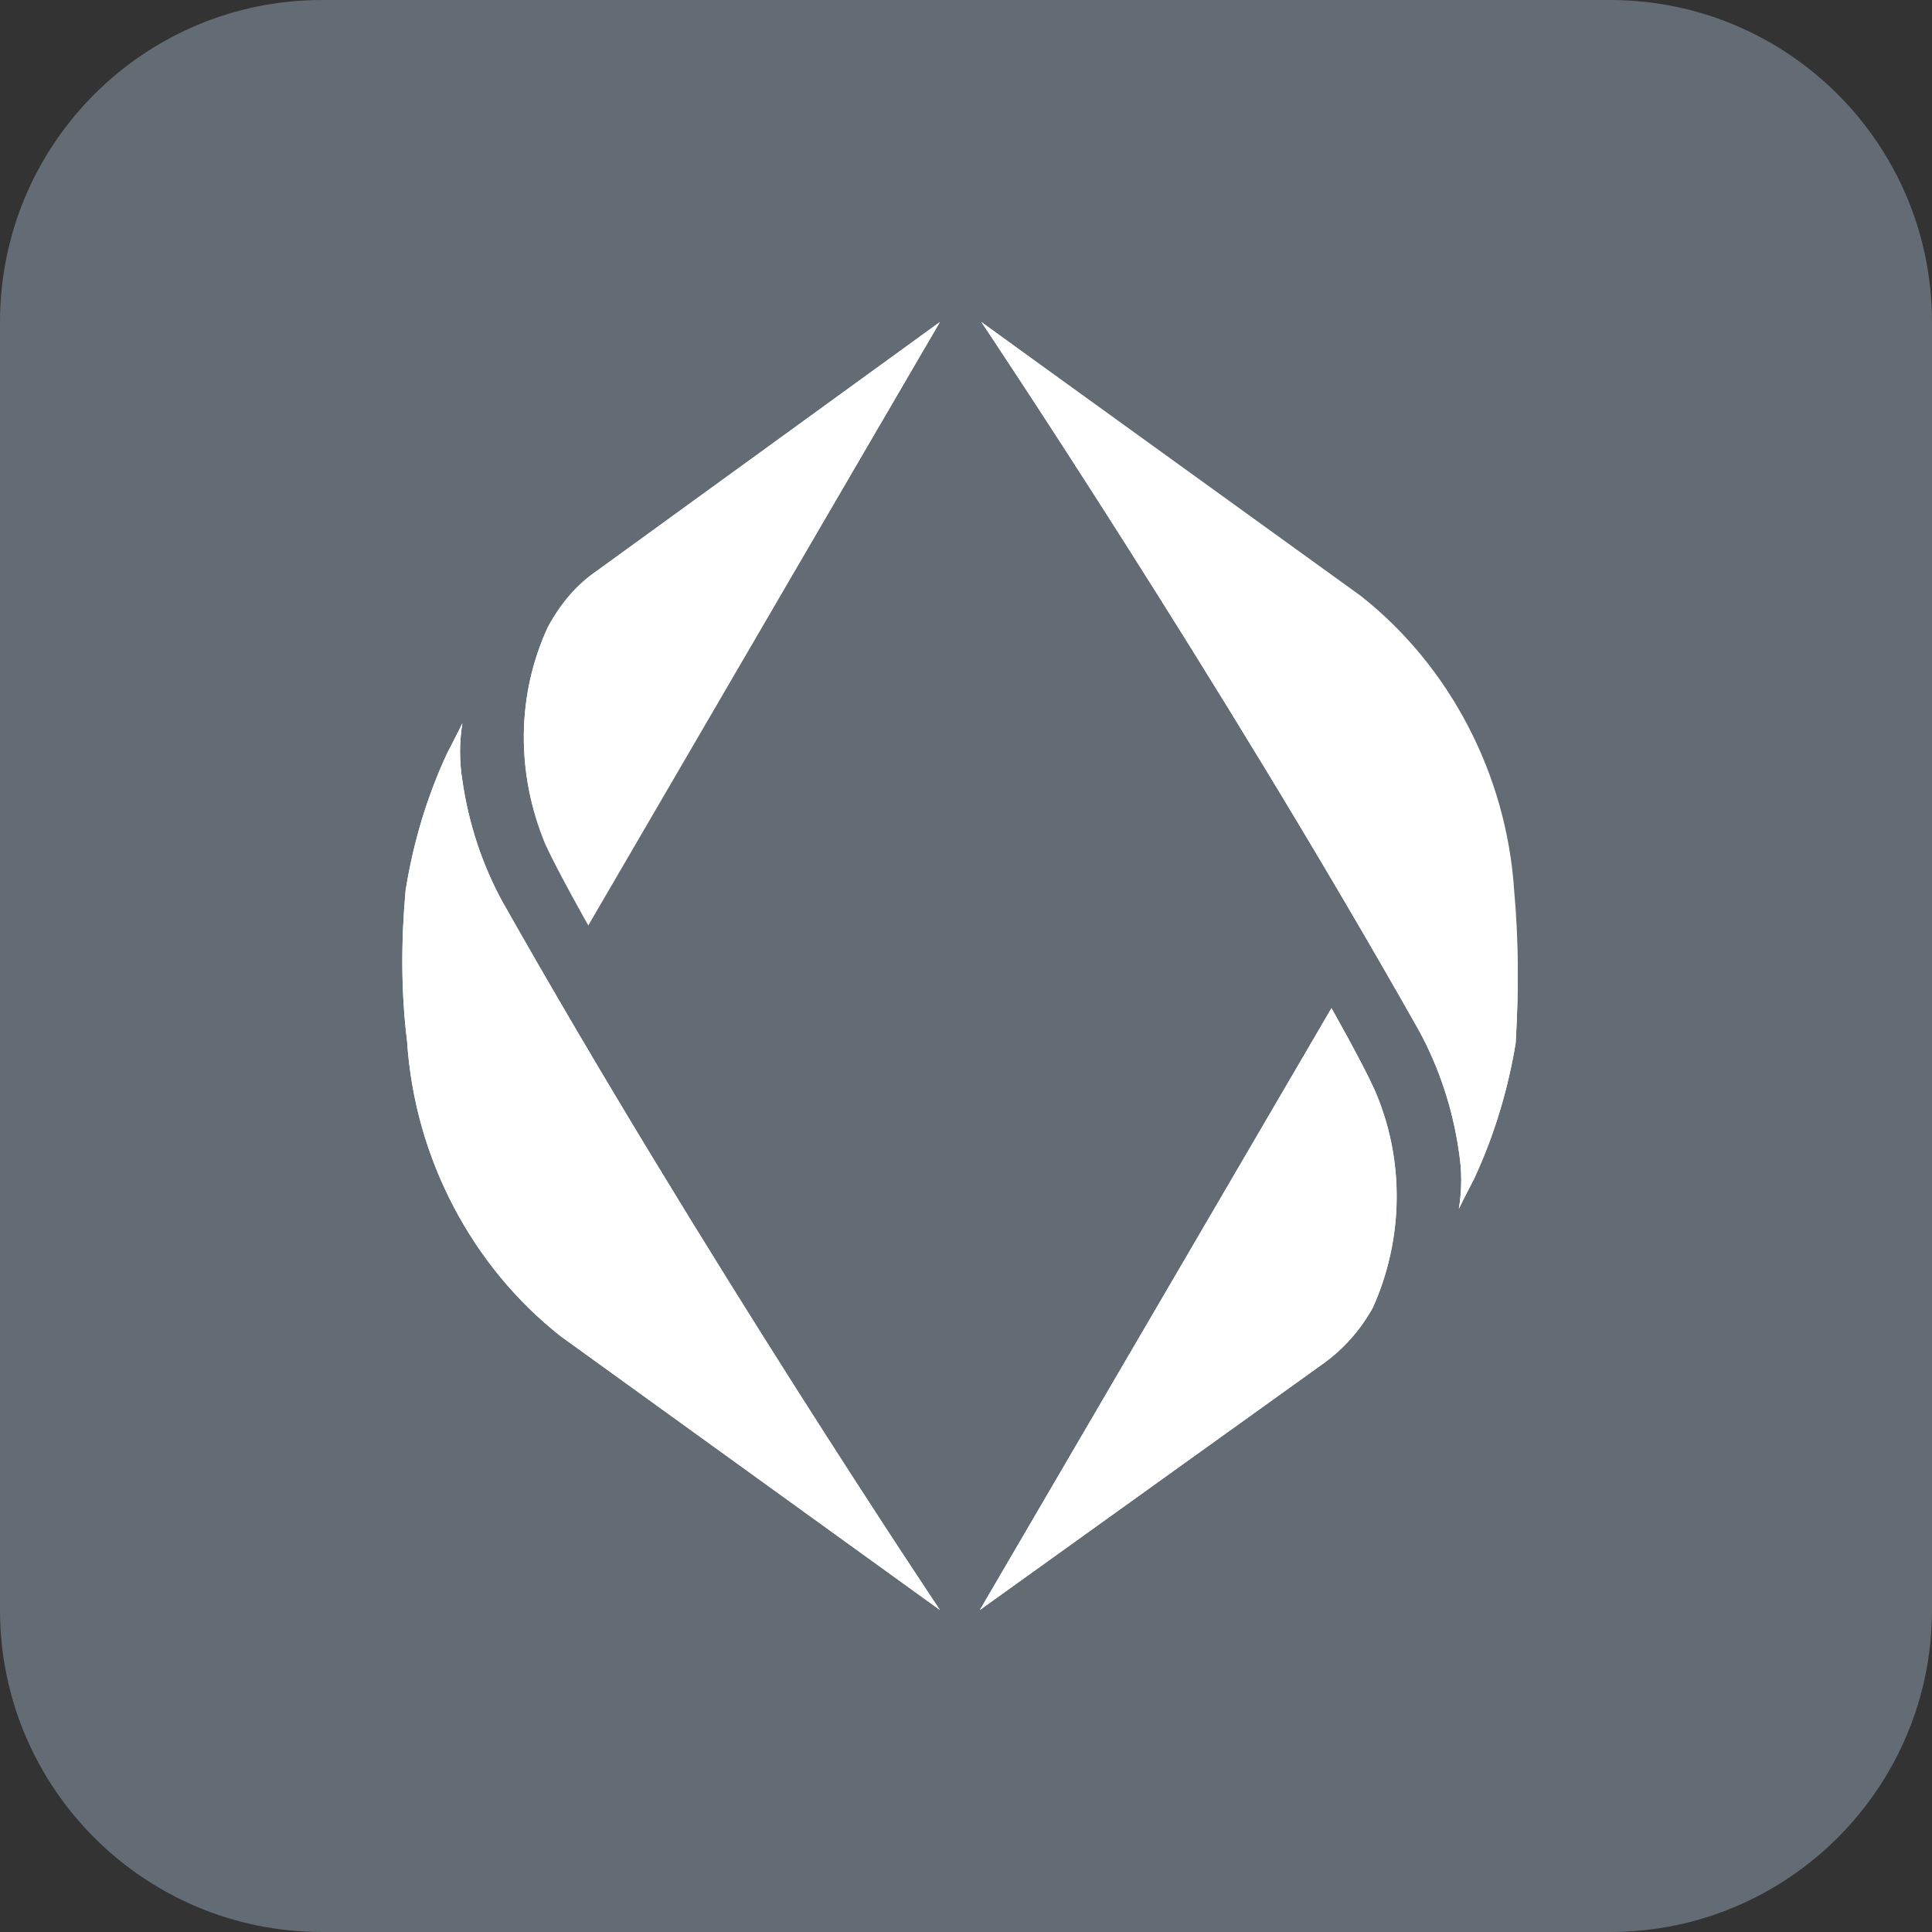<svg width="18" height="18" viewBox="0 0 18 18" fill="none" xmlns="http://www.w3.org/2000/svg">
<rect x="0" y="0" width="18" height="18" fill="#333333" stroke="none"/>
<g clip-path="url(#clip0_1153_1577)">
<path d="M15 0H3C1.343 0 0 1.343 0 3V15C0 16.657 1.343 18 3 18H15C16.657 18 18 16.657 18 15V3C18 1.343 16.657 0 15 0Z" fill="#636B74"/>
<path d="M5.08 7.865C5.195 8.117 5.481 8.622 5.481 8.622L8.757 3L5.567 5.314C5.381 5.447 5.223 5.625 5.109 5.833C4.809 6.471 4.809 7.213 5.08 7.865Z" fill="white"/>
<path d="M3.793 9.705C3.864 10.787 4.394 11.796 5.223 12.449L8.757 15C8.757 15 6.54 11.692 4.68 8.399C4.494 8.058 4.365 7.672 4.308 7.272C4.279 7.094 4.279 6.916 4.308 6.738C4.265 6.827 4.165 7.02 4.165 7.02C3.979 7.42 3.85 7.85 3.779 8.295C3.736 8.77 3.736 9.245 3.793 9.705Z" fill="white"/>
<path d="M12.805 10.15C12.691 9.897 12.405 9.393 12.405 9.393L9.129 15L12.333 12.701C12.519 12.567 12.677 12.389 12.791 12.182C13.077 11.544 13.091 10.802 12.805 10.15Z" fill="white"/>
<path d="M14.107 8.295C14.036 7.213 13.506 6.204 12.677 5.551L9.143 3C9.143 3 11.361 6.308 13.22 9.601C13.406 9.942 13.535 10.328 13.592 10.728C13.621 10.906 13.621 11.084 13.592 11.262C13.635 11.173 13.735 10.98 13.735 10.98C13.921 10.58 14.05 10.15 14.121 9.719C14.15 9.23 14.15 8.77 14.107 8.295Z" fill="white"/>
<path d="M5.109 5.833C5.223 5.625 5.367 5.447 5.567 5.314L8.757 3L5.481 8.607C5.481 8.607 5.195 8.103 5.081 7.85C4.809 7.213 4.809 6.471 5.109 5.833ZM3.793 9.705C3.864 10.787 4.394 11.796 5.223 12.449L8.757 15C8.757 15 6.54 11.692 4.68 8.399C4.494 8.058 4.365 7.672 4.308 7.272C4.279 7.094 4.279 6.916 4.308 6.738C4.265 6.827 4.165 7.02 4.165 7.02C3.979 7.42 3.85 7.85 3.779 8.295C3.736 8.77 3.736 9.245 3.793 9.705ZM12.805 10.15C12.691 9.897 12.405 9.393 12.405 9.393L9.129 15L12.333 12.701C12.519 12.567 12.677 12.389 12.791 12.182C13.077 11.544 13.091 10.802 12.805 10.15ZM14.093 8.31C14.021 7.227 13.492 6.219 12.662 5.566L9.143 3C9.143 3 11.361 6.308 13.22 9.601C13.406 9.942 13.535 10.328 13.592 10.728C13.621 10.906 13.621 11.084 13.592 11.262C13.635 11.173 13.735 10.98 13.735 10.98C13.921 10.58 14.05 10.15 14.121 9.719C14.15 9.23 14.15 8.77 14.093 8.31Z" fill="white"/>
</g>
<defs>
<clipPath id="clip0_1153_1577">
<rect width="18" height="18" fill="white"/>
</clipPath>
</defs>
</svg>

